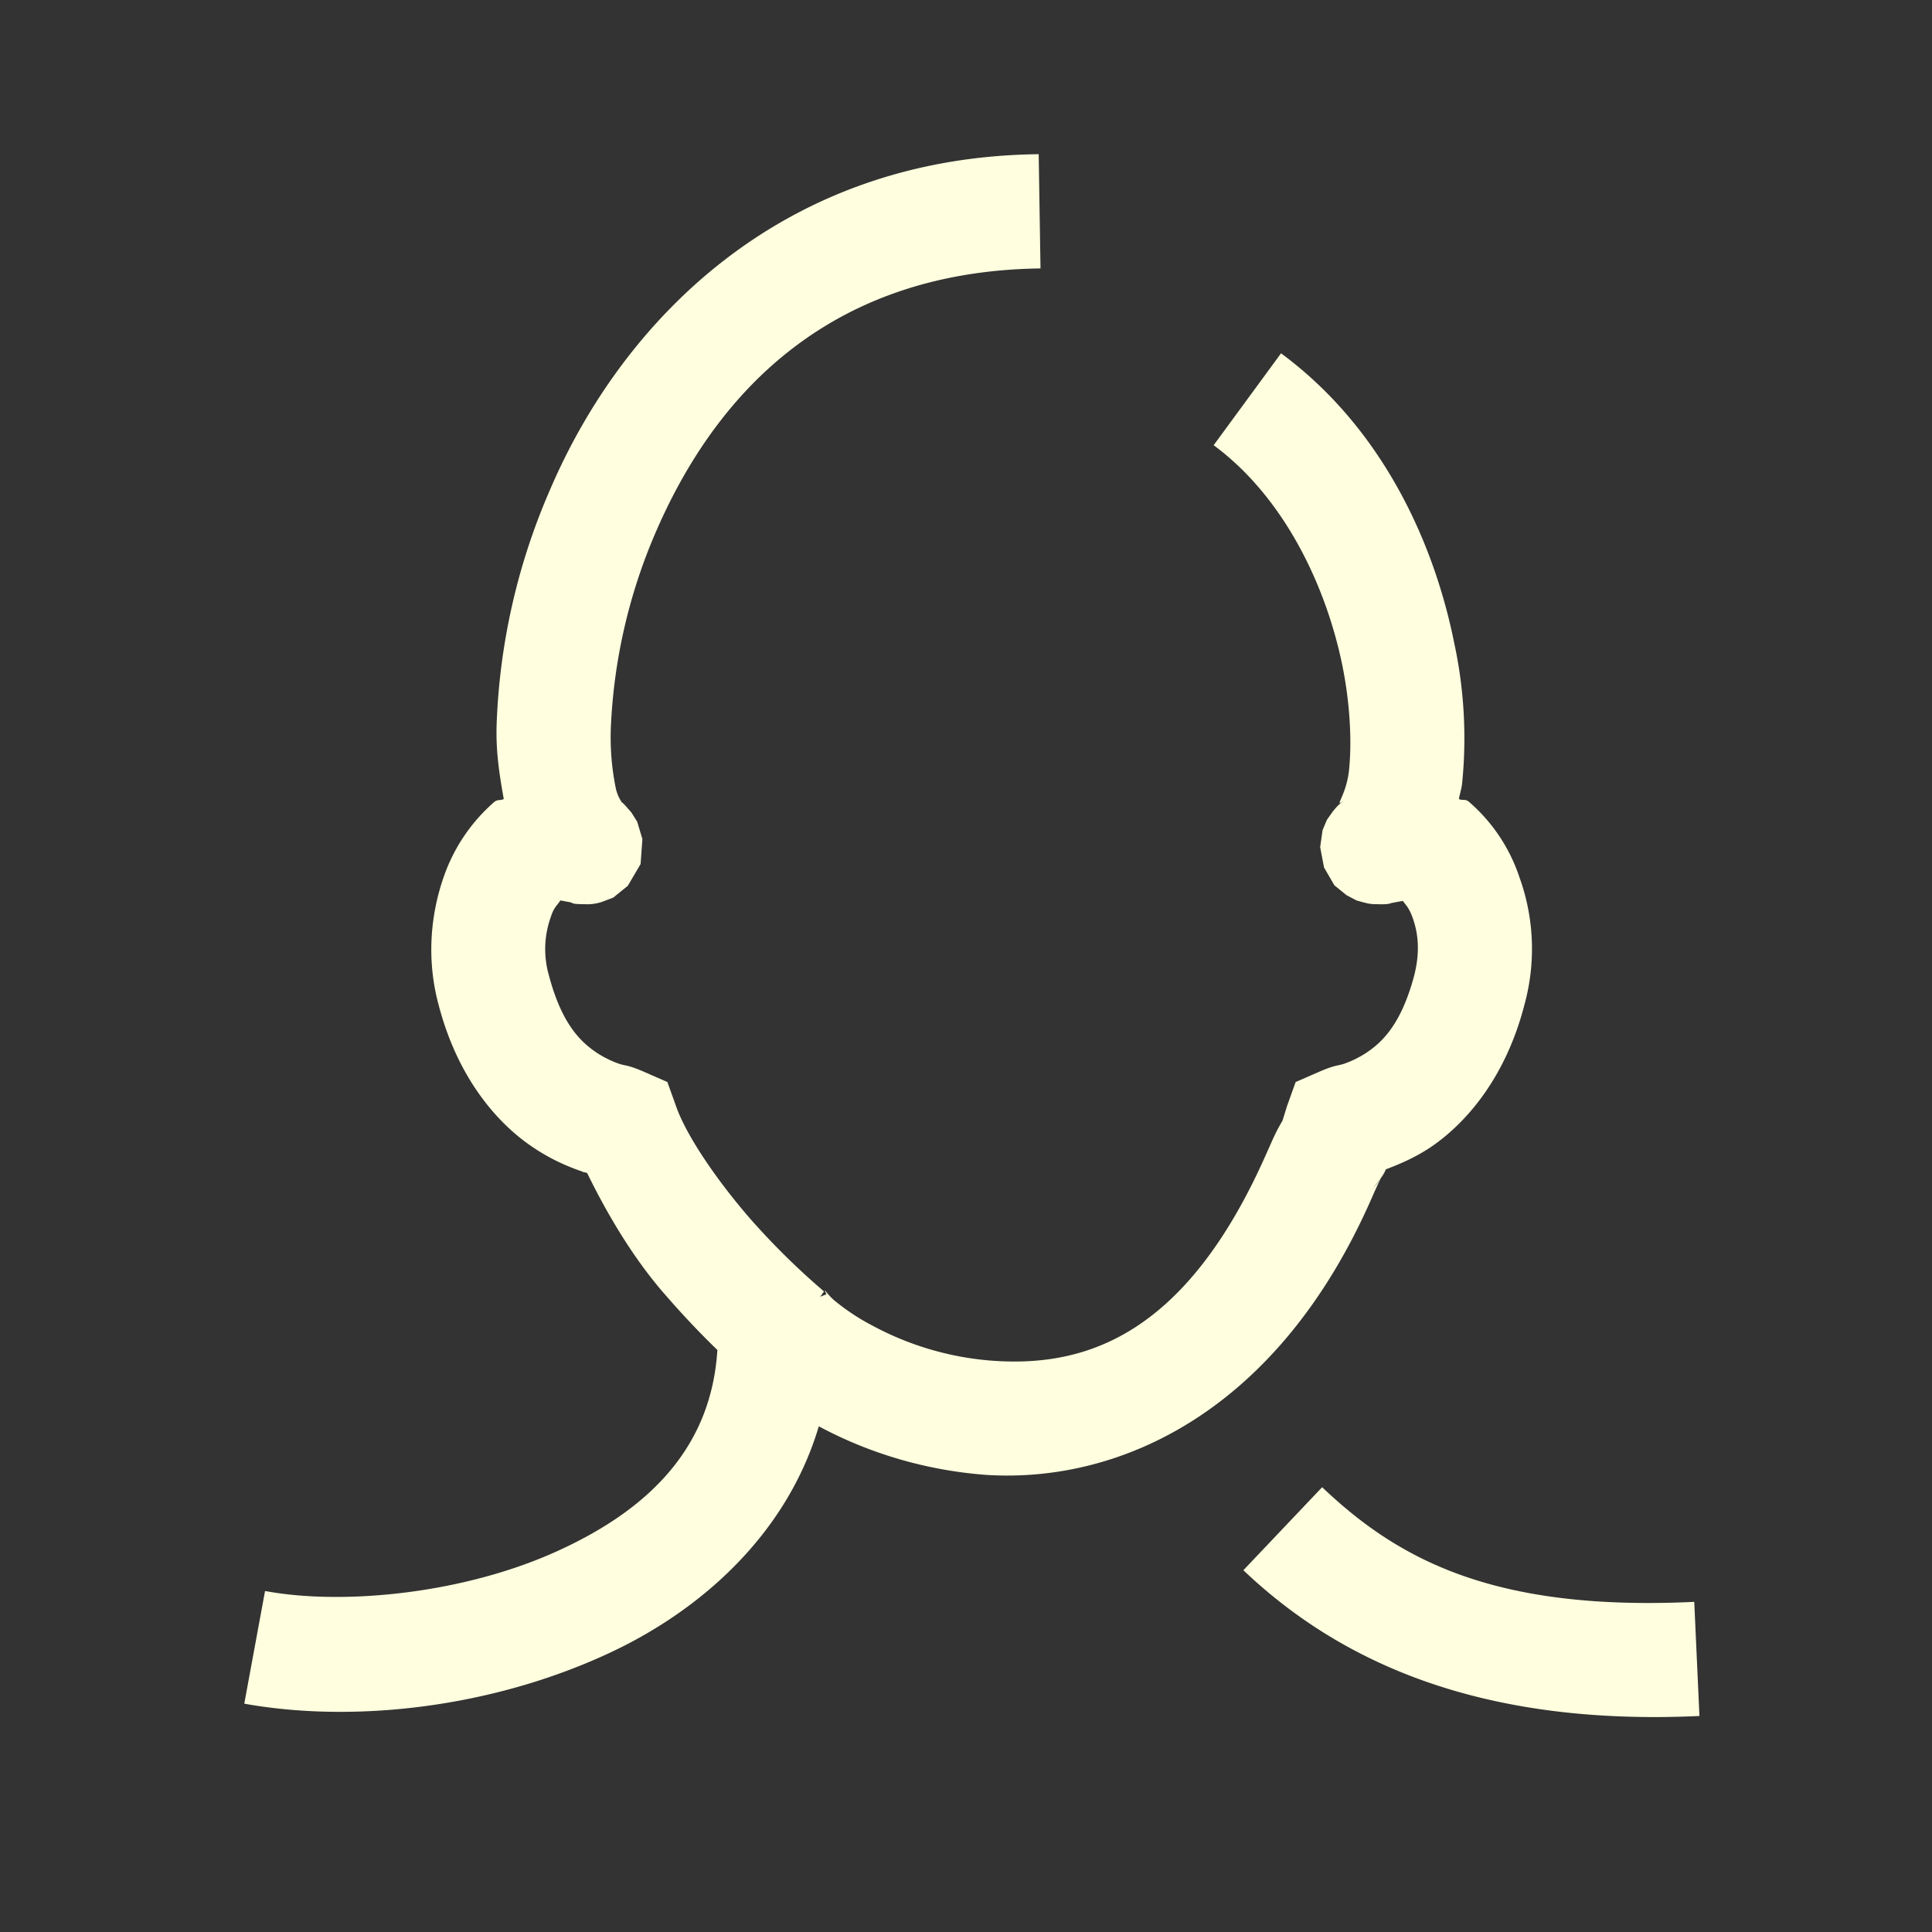 <svg xmlns="http://www.w3.org/2000/svg" width="16" height="16"><rect width="100%" height="100%" fill="#333333" stroke="none"/><path d="M8.602 1.277c-2.149.024-3.454 1.399-4.043 2.77a5.333 5.333 0 0 0-.446 1.95c-.008.226.024.425.059.62-.031.016-.047 0-.078.024a1.449 1.449 0 0 0-.422.629c-.117.34-.133.707-.04 1.05.153.59.47.97.774 1.176.149.102.293.164.407.203.035.016.019.004.05.016.18.37.403.734.657 1.02.152.175.296.324.421.445-.05.8-.554 1.308-1.296 1.652-.786.367-1.801.465-2.45.344l-.172.933c.887.16 2.028.043 3.02-.418.781-.363 1.477-1 1.738-1.879.43.231.907.368 1.395.403 1.09.066 2.406-.512 3.187-2.3.043-.099.067-.145.07-.153l-.015.023c-.012.02-.059.067-.055.063a.819.819 0 0 0 .102-.137l.012-.027c.105-.04.238-.094.378-.188.301-.207.618-.586.77-1.176.094-.343.082-.71-.04-1.05a1.416 1.416 0 0 0-.42-.63c-.032-.027-.052-.007-.083-.023.008-.047.023-.086.027-.133a3.74 3.74 0 0 0-.066-1.16c-.168-.836-.598-1.781-1.434-2.398l-.558.761c.582.43.93 1.16 1.066 1.825.067.332.078.644.055.867-.024.219-.133.316-.043.25a.452.452 0 0 0-.07.066c-.028.032-.047.063-.07.094l-.036.086-.02.14.032.169.086.148.101.082.082.043s.079.023.106.027a.337.337 0 0 0 .058.004c.118.004.11-.008.133-.011l.086-.016c.031.039.051.059.078.129.047.125.07.281.016.492-.106.395-.258.543-.39.633a.842.842 0 0 1-.188.094c-.059.02-.07.007-.215.07l-.188.082-.07.195-.039.125-.023.04c-.04.07-.07.144-.102.214-.668 1.527-1.504 1.785-2.262 1.735a2.48 2.48 0 0 1-1.011-.293 1.806 1.806 0 0 1-.313-.207c-.07-.06-.098-.125-.066-.051l-.051.02.031-.044a6.046 6.046 0 0 1-.597-.586c-.274-.312-.543-.699-.63-.953l-.07-.195-.187-.082c-.145-.063-.156-.05-.215-.07a.842.842 0 0 1-.188-.094c-.132-.09-.285-.238-.39-.633a.787.787 0 0 1 .016-.492c.023-.074.05-.09.078-.133l.086.016c.02.007.011.015.113.015a.38.38 0 0 0 .148-.02l.09-.034.121-.098.106-.18.015-.207-.043-.144-.047-.075s-.05-.058-.066-.074c-.035-.031-.05-.039-.066-.047.086.051.035.043.004-.07a2.108 2.108 0 0 1-.043-.52 4.565 4.565 0 0 1 .367-1.601c.488-1.137 1.422-2.172 3.191-2.195zm2.347 11.04l-.652.687c.785.746 1.937 1.293 3.777 1.207l-.043-.945c-1.652.078-2.445-.344-3.082-.95zm0 0" fill="#ffffdf"/></svg>